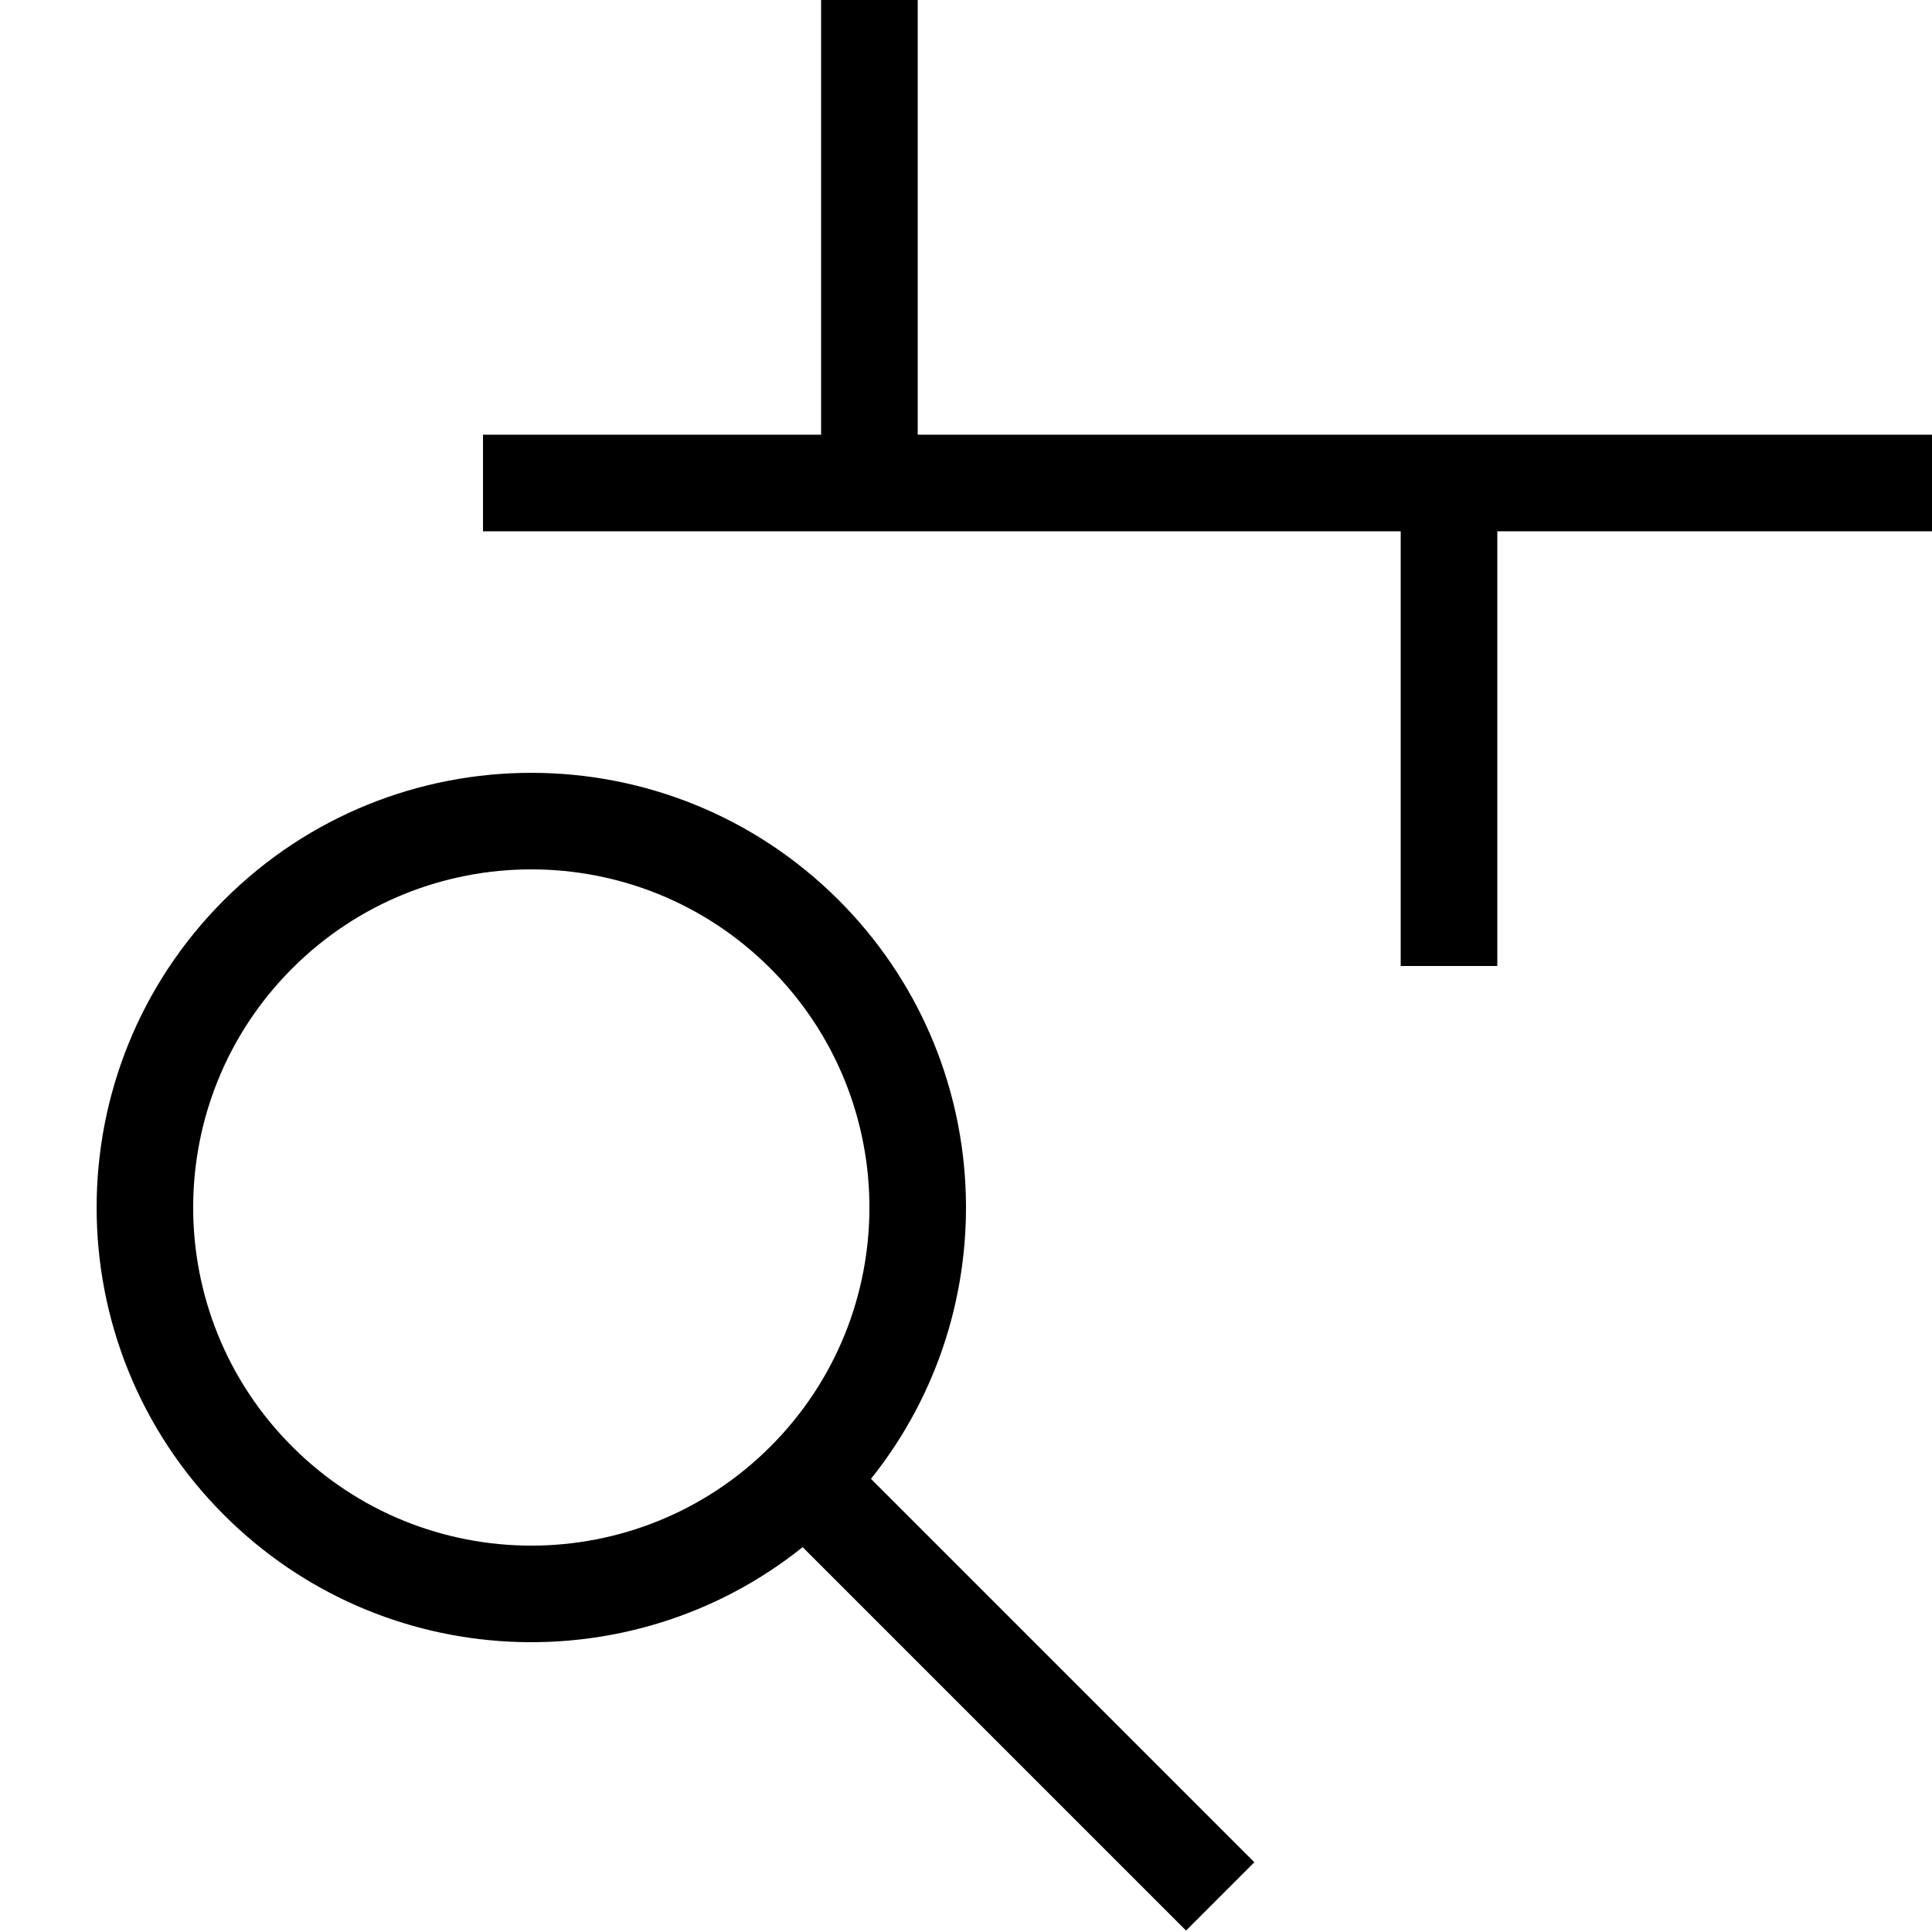 <svg width="20" height="20" viewBox="0 0 20 20" fill="none" xmlns="http://www.w3.org/2000/svg">
<path d="M5 4.5H8.5V0H9.5V4.5L20 4.5V5.5H15.5V10H14.5V5.5L5 5.5V4.5Z" fill="black"/>
<path fill-rule="evenodd" clip-rule="evenodd" d="M8.682 9.318C10.32 10.956 10.431 13.542 9.016 15.309L12.985 19.278L12.278 19.985L8.309 16.016C6.542 17.431 3.956 17.32 2.318 15.682C0.561 13.925 0.561 11.075 2.318 9.318C4.075 7.561 6.925 7.561 8.682 9.318ZM7.975 14.975C9.342 13.608 9.342 11.392 7.975 10.025C6.608 8.658 4.392 8.658 3.025 10.025C1.658 11.392 1.658 13.608 3.025 14.975C4.392 16.342 6.608 16.342 7.975 14.975Z" fill="black"/>
</svg>
